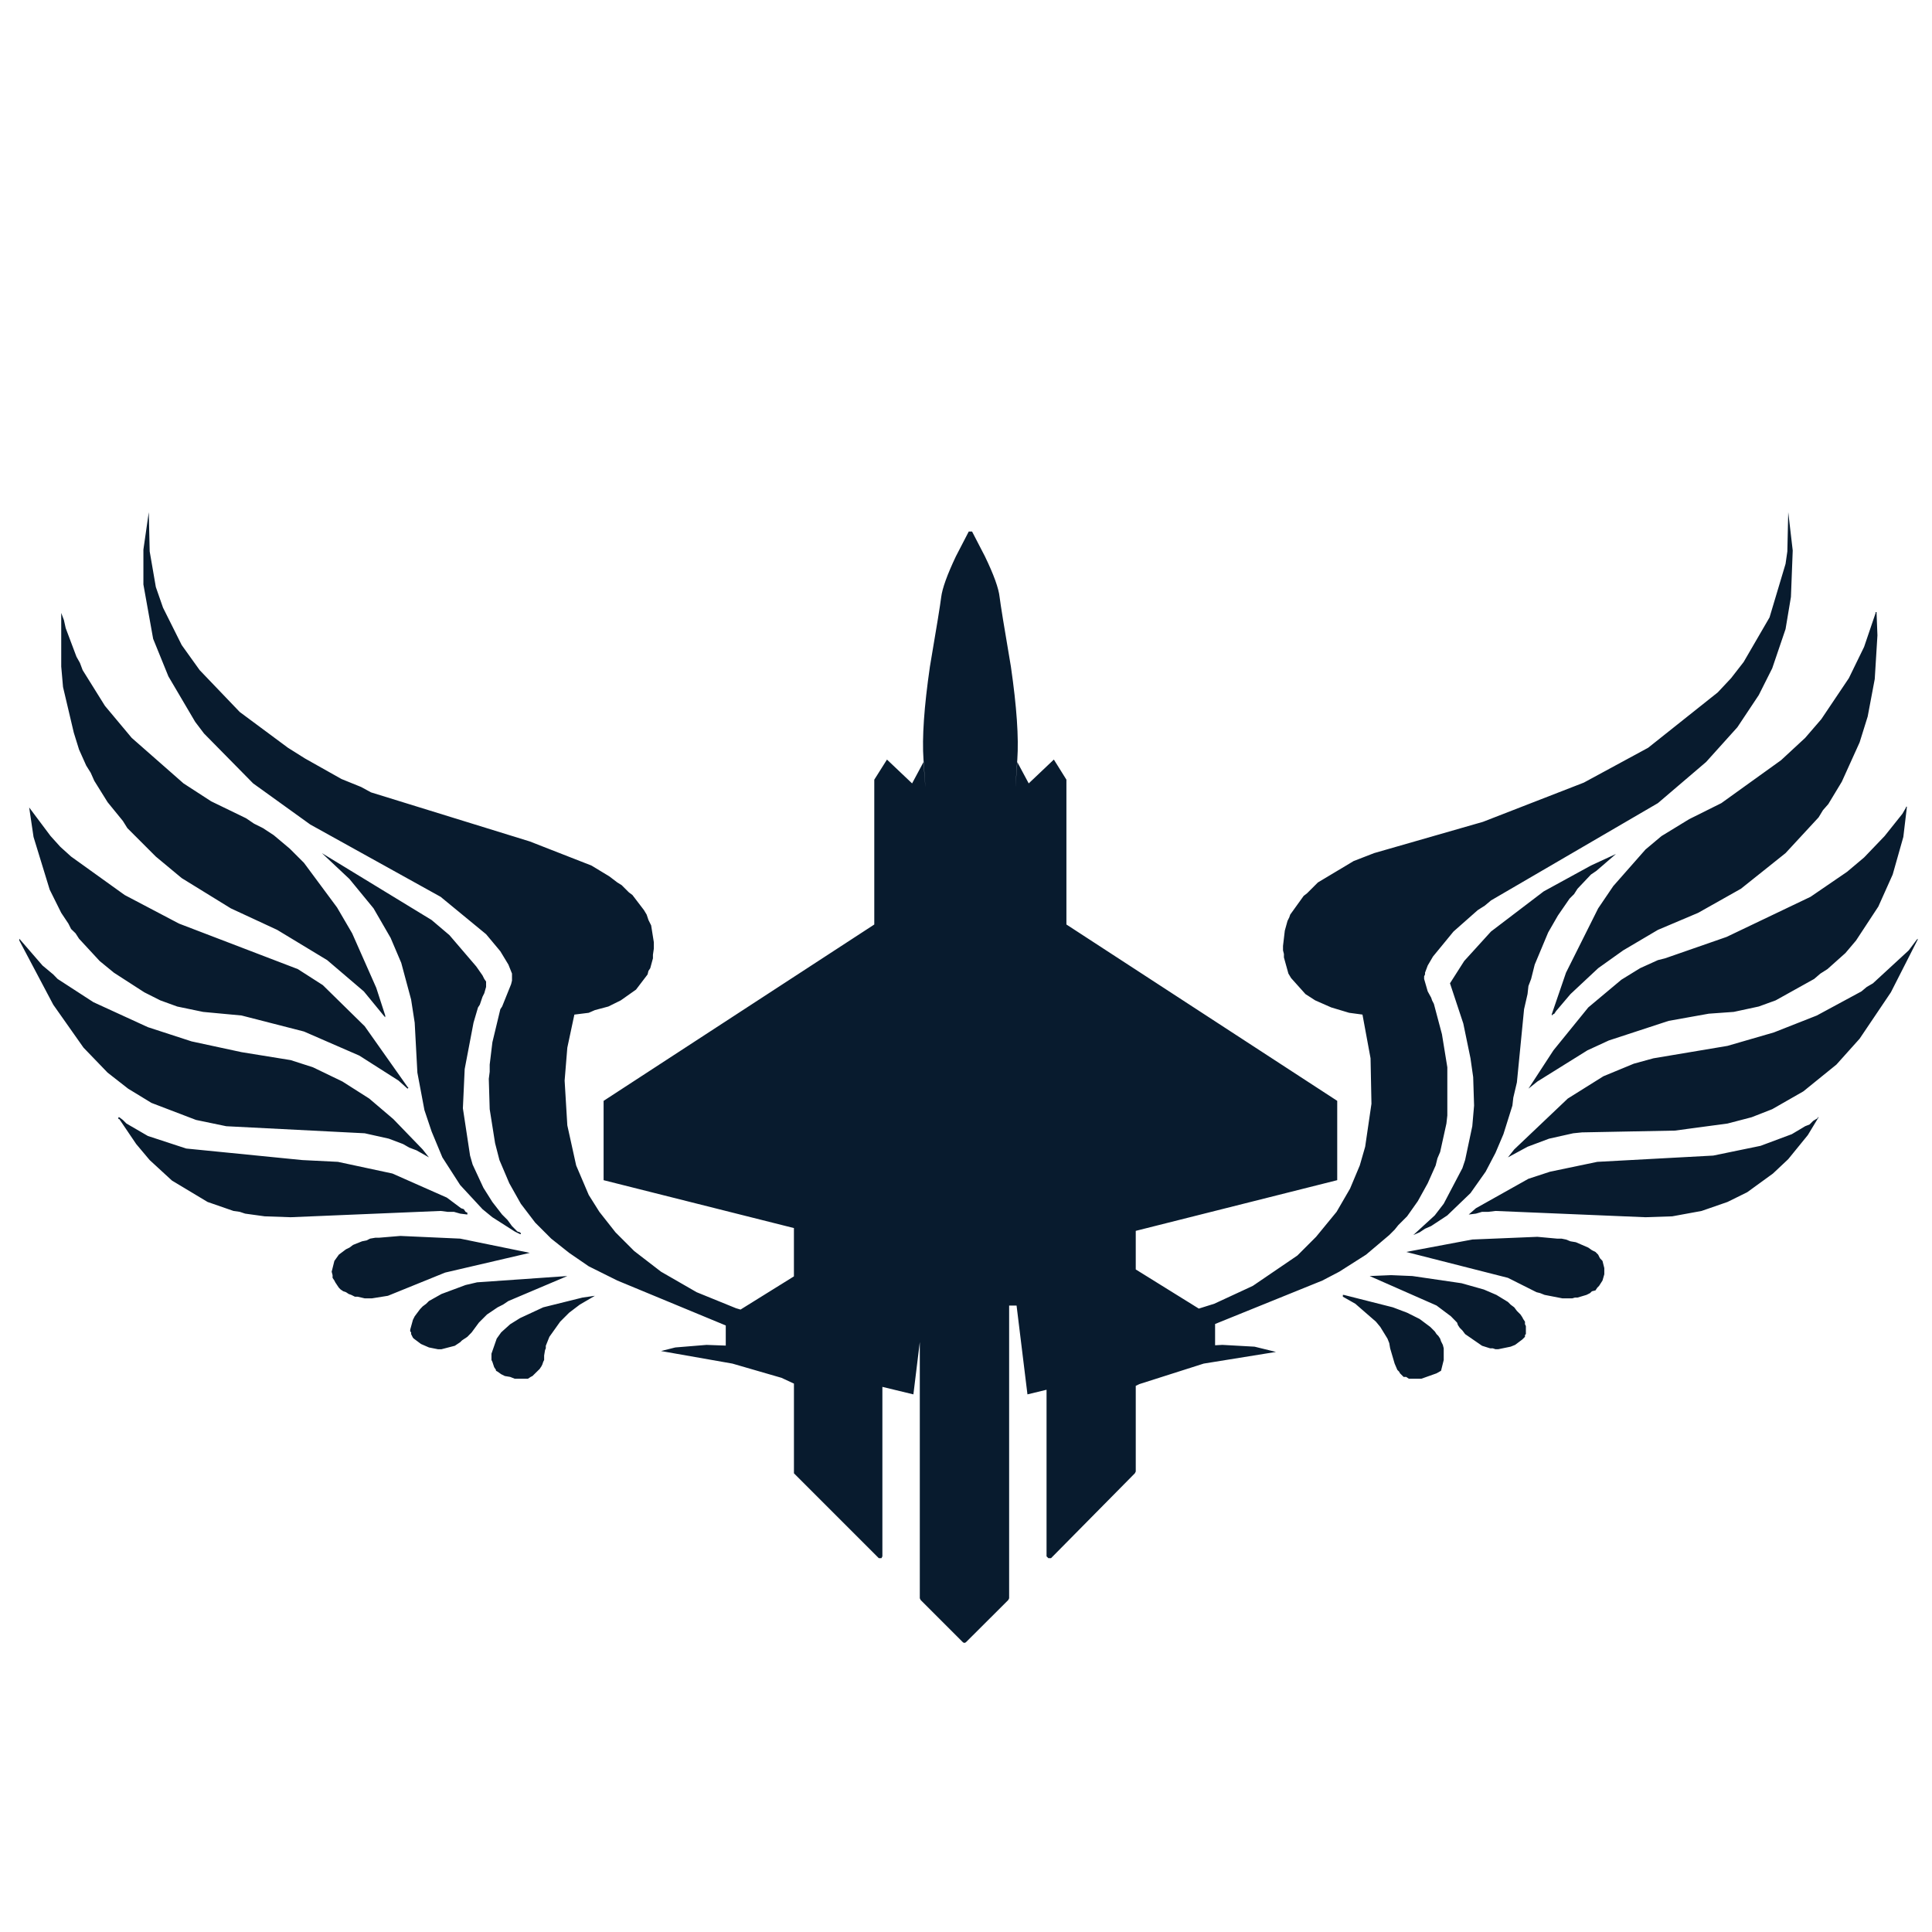 <?xml version="1.0" encoding="utf-8"?>
<!-- Generator: Adobe Illustrator 16.0.0, SVG Export Plug-In . SVG Version: 6.00 Build 0)  -->
<!DOCTYPE svg PUBLIC "-//W3C//DTD SVG 1.1//EN" "http://www.w3.org/Graphics/SVG/1.1/DTD/svg11.dtd">
<svg version="1.1" id="Layer_1" xmlns="http://www.w3.org/2000/svg" xmlns:xlink="http://www.w3.org/1999/xlink" x="0px" y="0px"
	 width="300px" height="300px" viewBox="0 0 300 300" enable-background="new 0 0 300 300" xml:space="preserve">
<path fill-rule="evenodd" clip-rule="evenodd" fill="#081B2E" d="M77.828,206.881l1.393-1.254l1.533-0.955L84.355,203l6.09-1.513
	l1.931-0.278l-2.349,1.373l-1.652,1.255l-1.393,1.393l-1.672,2.349l-0.557,1.393v0.397l-0.12,0.279l-0.139,0.836v0.696l-0.14,0.278
	l-0.139,0.418l-0.14,0.279l-0.278,0.417l-1.114,1.095l-0.279,0.14l-0.417,0.278h-2.069l-0.697-0.278l-0.835-0.14l-0.558-0.278
	l-0.557-0.397l-0.259-0.14v-0.14l-0.279-0.418l-0.278-0.836l-0.14-0.278v-0.976l0.816-2.348L77.828,206.881z M64.116,204.95
	l0.279-0.557l0.835-1.114l0.398-0.418l0.557-0.418l0.418-0.418l1.95-1.095l3.741-1.393l1.791-0.418l14.011-0.976l-9.155,3.881
	l-0.836,0.557L77.271,203l-1.652,1.115l-1.254,1.254l-1.115,1.512l-0.676,0.697l-0.836,0.557l-0.278,0.279l-0.836,0.557l-2.07,0.537
	h-0.557l-1.393-0.278l-1.234-0.537l-1.115-0.836l-0.139-0.14l-0.279-0.558v-0.278l-0.139-0.139v-0.279L64.116,204.95z
	 M58.843,192.194l3.323-0.279l9.294,0.418l10.806,2.21l-13.154,3.064l-8.876,3.602l-2.487,0.398h-1.115l-1.114-0.259h-0.418
	l-0.557-0.278l-0.397-0.14l-0.418-0.278l-0.417-0.14l-0.418-0.278l-0.278-0.279l-0.557-0.835l-0.139-0.279l-0.279-0.417v-0.419
	l-0.139-0.537l0.418-1.672l0.696-0.975l1.114-0.836l0.538-0.259l0.557-0.418l1.393-0.558l0.697-0.139l0.557-0.279l0.815-0.139
	H58.843z M67.021,142.859l2.767,2.349l4.159,4.856l0.975,1.394l0.279,0.557l0.278,0.397v0.836l-0.278,0.976l-0.279,0.558
	l-0.418,1.233l-0.278,0.418l-0.697,2.368l-1.373,7.204l-0.279,6.09l1.114,7.344l0.398,1.393l1.672,3.603l1.393,2.209l1.512,1.95
	l0.836,0.836l0.696,0.955l0.836,0.836l0.418,0.139l0.119,0.14v0.14h-0.119l-0.836-0.418l-3.463-2.209l-1.533-1.254l-3.462-3.741
	l-2.767-4.299l-1.672-4.021l-1.114-3.322l-1.094-5.812l-0.418-7.762l-0.558-3.602l-1.532-5.692l-1.652-3.881l-2.646-4.577
	l-3.742-4.557l-4.279-4.02L67.021,142.859z M18.383,173.486h0.139l0.557,0.419l0.558,0.557l3.324,1.931l5.95,1.95l18.01,1.791
	l5.553,0.278l8.458,1.812l8.458,3.741l2.208,1.651l0.418,0.14l0.278,0.418l0.279,0.14v0.278l-1.114-0.14l-0.975-0.278h-0.976
	l-1.095-0.139L45.13,189.01l-4.02-0.139l-3.045-0.419l-0.836-0.278l-0.975-0.139l-4.02-1.394l-5.533-3.323l-3.463-3.185l-2.09-2.487
	l-2.627-3.881h-0.139V173.486z M3,145.765l3.602,4.159l1.672,1.394l0.677,0.696l5.552,3.602l8.458,3.881l6.786,2.209l7.761,1.672
	l7.622,1.234l3.463,1.114l4.578,2.209l4.159,2.646l3.741,3.185l4.557,4.717l0.976,1.233l-1.931-1.094l-1.114-0.419l-0.975-0.557
	l-2.209-0.836l-3.742-0.836L35.14,174.88l-4.697-0.975l-6.925-2.647l-3.622-2.209l-3.184-2.487l-3.742-3.881l-4.697-6.667L3,146.043
	V145.765z M5.208,129.963l-0.676-4.578l3.324,4.438l1.512,1.672l1.672,1.512l8.318,5.97l8.438,4.438l18.449,7.065l3.881,2.487
	l6.507,6.389l6.647,9.413l0.14,0.139l-0.14,0.14l-1.393-1.253l-6.089-3.881l-8.597-3.742l-9.692-2.487l-5.97-0.558l-4.02-0.836
	l-2.627-0.955l-2.488-1.254l-4.717-3.045l-2.209-1.811l-3.204-3.463l-0.538-0.836l-0.696-0.677l-0.418-0.835l-1.114-1.671
	l-1.791-3.603L5.208,129.963z M40.832,128.59l1.672,1.095l2.487,2.09l2.21,2.208l5.134,6.926l2.349,4.02l3.741,8.458l1.393,4.299
	v0.278l-0.139-0.14l-3.184-3.88l-5.692-4.856l-7.761-4.697l-7.205-3.344l-7.622-4.696l-4.021-3.343l-4.418-4.418l-0.696-1.114
	l-2.368-2.906l-2.07-3.323l-0.557-1.254l-0.697-1.114l-1.114-2.488l-0.816-2.627l-1.671-7.085l-0.279-3.184v-8.319l0.418,1.115
	l0.279,1.254l1.672,4.438l0.537,0.955l0.418,1.115l3.462,5.552l4.16,4.975l8.041,7.065l4.298,2.786l5.413,2.627l1.234,0.836
	L40.832,128.59z M208.519,201.07h0.14l7.622,1.93l2.209,0.837l1.95,0.975l1.651,1.233l0.696,0.697l0.279,0.417l0.278,0.279
	l0.279,0.418l0.139,0.418l0.279,0.557l0.139,0.537v1.812l-0.418,1.672l-0.696,0.398l-2.349,0.835h-1.95l-0.418-0.278h-0.397
	l-0.558-0.557l-0.14-0.259l-0.278-0.279l-0.418-0.975l-0.696-2.369l-0.14-0.815l-0.278-0.696l-1.114-1.812l-0.677-0.815
	l-3.204-2.786l-1.931-1.095V201.07z M226.947,199.259l3.463,0.976l1.95,0.836l1.791,1.095l0.418,0.417l0.558,0.418l0.417,0.558
	l0.558,0.558l0.278,0.418l0.14,0.278l0.278,0.418v0.397l0.14,0.279v1.253l-0.14,0.14v0.279l-0.418,0.417l-1.114,0.836l-0.696,0.279
	l-1.931,0.397h-0.418l-0.418-0.14h-0.418l-1.254-0.397l-2.627-1.812l-0.418-0.557l-0.418-0.418l-0.278-0.418l-0.139-0.397
	l-0.956-0.976l-2.229-1.672l-10.389-4.577l3.323-0.14l3.324,0.14L226.947,199.259z M241.773,192.333h0.696l0.696,0.14l0.697,0.278
	l0.836,0.14l1.93,0.836l0.558,0.397l0.557,0.279l0.419,0.418l0.278,0.557l0.397,0.418l0.279,1.114v0.956l-0.279,0.975l-0.537,0.836
	l-0.278,0.278l-0.279,0.418l-0.557,0.14l-0.278,0.278l-0.558,0.279l-1.394,0.417h-0.397l-0.418,0.12h-1.532l-2.766-0.537
	l-0.697-0.279l-0.558-0.139l-4.438-2.229l-15.802-4.021l10.27-1.931l10.109-0.418L241.773,192.333z M232.221,188.035l-1.114,0.139
	h-0.976l-0.955,0.278l-1.114,0.14l1.114-0.976l8.16-4.577l3.343-1.095l7.344-1.532l18.011-0.975l7.344-1.513l4.855-1.811
	l2.069-1.234l0.696-0.278l0.558-0.558l0.696-0.418v-0.14h0.14l-1.672,2.768l-3.045,3.741l-2.368,2.229l-4,2.905l-3.064,1.513
	l-4.021,1.394l-4.558,0.836l-4.159,0.139L232.221,188.035z M247.047,135.794l-2.09,2.208l-0.536,0.836l-0.697,0.696l-1.811,2.627
	l-1.513,2.627l-2.09,4.995l-0.558,2.229l-0.417,1.095l-0.14,1.254l-0.538,2.349l-1.114,11.362l-0.557,2.369l-0.14,1.233
	l-1.393,4.438l-1.234,2.905l-1.532,2.925l-2.349,3.324l-3.602,3.463l-2.508,1.651l-0.955,0.418l-0.836,0.557l-0.975,0.419
	l3.322-3.045l1.394-1.812l2.905-5.532l0.418-1.254l1.115-5.254l0.278-3.204l-0.14-4.418l-0.418-2.926l-1.114-5.393l-2.069-6.249
	l2.209-3.463l4.159-4.577l8.18-6.229l7.343-4.02l3.881-1.792l-3.045,2.627L247.047,135.794z M285.157,165.308l-5.134,4.159
	l-4.836,2.767l-3.204,1.253l-3.741,0.976l-8.18,1.095l-14.408,0.278l-1.373,0.14l-3.741,0.836l-3.344,1.254l-3.045,1.651
	l0.976-1.233l8.318-7.901l5.532-3.463l4.717-1.95l3.045-0.836l11.503-1.931l7.204-2.089l6.667-2.627l6.925-3.741l0.836-0.697
	l0.955-0.557l5.553-5.115l1.255-1.672l0.139-0.139v0.139l-4.159,8.179l-4.856,7.205L285.157,165.308z M163.642,117.943l1.95,3.124
	v22.488l42.051,27.384v12.318l-31.284,7.871v5.991l9.791,6.079l2.408-0.756l5.971-2.767l6.926-4.717l2.905-2.905l3.185-3.881
	l2.089-3.602l1.513-3.603l0.836-2.905l0.976-6.667l-0.14-7.065l-1.254-6.786l-2.069-0.278l-2.786-0.836l-2.488-1.095l-1.512-0.975
	l-2.229-2.488l-0.418-0.696l-0.696-2.507v-0.538l-0.14-0.557v-0.696l0.278-2.368l0.419-1.513l0.278-0.557l0.14-0.418l2.089-2.906
	l0.538-0.418l1.672-1.671l5.552-3.324l3.184-1.234l16.896-4.855l15.662-6.09l9.99-5.413l10.807-8.597l2.07-2.209l1.949-2.508
	l4.021-6.925l2.488-8.318l0.278-1.931l0.139-6.09l0.696,5.95l-0.278,7.205l-0.835,4.995l-2.07,6.09l-2.09,4.159l-3.323,4.995
	l-4.856,5.394l-7.482,6.388l-25.911,15.105l-0.976,0.816l-1.094,0.696l-3.762,3.324l-3.184,3.88l-0.816,1.393l-0.418,1.114v0.279
	l-0.14,0.278v0.418l0.558,1.931l0.537,0.975l0.14,0.418l0.278,0.537l1.254,4.717l0.836,5.135v7.482l-0.14,1.254l-0.975,4.419
	l-0.418,0.975l-0.279,1.114l-1.233,2.767l-1.532,2.767l-1.672,2.368l-1.374,1.373l-0.557,0.696l-0.836,0.836l-3.602,3.045
	l-4.16,2.646l-2.626,1.373l-16.658,6.747v3.304l1.135-0.061l4.995,0.279l3.323,0.815l-11.224,1.812l-9.99,3.184l-0.558,0.269v13.305
	l-0.14,0.278l-13.015,13.175h-0.418l-0.279-0.279v-25.871l-2.965,0.717l-1.691-13.792h-1.154v45.454l-0.139,0.278l-6.528,6.508
	c-0.186,0.187-0.371,0.187-0.557,0l-6.508-6.508l-0.139-0.278v-39.792l-0.995,8.13l-4.816-1.165v26.319l-0.14,0.279h-0.418
	l-13.174-13.175v-13.931l-1.93-0.896l-7.623-2.209l-11.084-1.95l2.209-0.558l4.856-0.398l2.985,0.109v-3.124l-16.836-6.976
	l-4.438-2.209l-3.045-2.089l-2.786-2.21l-2.487-2.487l-2.229-2.926l-1.791-3.184l-1.532-3.603l-0.677-2.627l-0.836-5.273
	l-0.14-4.717l0.14-1.095v-1.114l0.418-3.463l1.234-5.134l0.278-0.419l1.393-3.462l0.139-0.558v-1.095l-0.557-1.393l-1.253-2.069
	l-2.209-2.647l-7.065-5.811l-20.239-11.225l-8.875-6.388l-7.622-7.742l-1.374-1.811l-4.16-7.065l-2.368-5.831l-1.513-8.438v-5.413
	l0.836-5.812l0.14,6.09l0.955,5.532l1.115,3.205l2.906,5.811L31,104.052l6.229,6.507l7.483,5.552l2.626,1.652l5.692,3.204
	l3.045,1.234l1.532,0.836l24.658,7.622l9.572,3.742l2.766,1.672l1.254,0.955l0.676,0.418l1.115,1.114l0.557,0.418l1.792,2.348
	l0.417,0.697l0.279,0.835l0.417,0.836l0.418,2.627v0.975l-0.14,0.956v0.558l-0.417,1.532l-0.279,0.418l-0.139,0.558l-1.792,2.349
	l-2.368,1.671l-1.931,0.955l-2.089,0.558l-0.956,0.418l-2.229,0.278l-1.095,5.135l-0.418,5.115l0.418,6.945l1.373,6.229l1.951,4.577
	l1.652,2.627l2.508,3.184l2.905,2.906l4.16,3.204l5.532,3.185l6.11,2.487l0.707,0.209l8.289-5.154v-7.503l-29.553-7.434v-12.318
	l42.031-27.384v-22.488l1.97-3.124l3.901,3.701l1.771-3.304c0.385,5.214,0.385,5.082,0-0.397c-0.239-3.396,0.093-8.207,0.996-14.429
	c1.035-6.077,1.619-9.672,1.751-10.786c0.173-1.38,0.936-3.496,2.289-6.349l1.99-3.841h0.518l1.989,3.841
	c1.38,2.853,2.144,4.969,2.289,6.349c0.133,1.114,0.716,4.709,1.751,10.786c0.902,6.222,1.234,11.032,0.995,14.429
	c-0.385,5.479-0.385,5.612,0,0.397l1.771,3.304L163.642,117.943z M292.641,129.824l2.766-3.463l0.559-0.975v-0.119h0.139
	l-0.558,4.696l-1.651,5.831l-2.229,4.975l-3.463,5.274l-1.652,1.951l-2.786,2.487l-1.095,0.696l-0.975,0.836l-5.971,3.323
	l-2.627,0.955l-3.881,0.836l-3.88,0.279l-6.229,1.114l-9.294,3.045l-3.323,1.532l-7.762,4.836l-1.393,1.114l3.88-5.95l5.413-6.667
	l5.135-4.299l2.906-1.791l2.766-1.253l1.115-0.278l9.552-3.324l13.035-6.229l5.672-3.881l2.646-2.229L292.641,129.824z
	 M291.387,95.037l0.14,3.623l-0.418,6.786l-1.095,5.811l-1.254,4.02l-2.766,6.11l-2.09,3.462l-0.836,0.956l-0.677,1.114
	l-5.134,5.553l-6.927,5.532l-6.646,3.742l-6.249,2.646l-5.393,3.184l-3.881,2.766l-4.299,4.021l-2.229,2.626l-0.278,0.419
	l-0.278,0.139v0.14l-0.14-0.14l2.229-6.508l4.996-9.99l2.348-3.462l4.995-5.672l2.488-2.089l4.299-2.627l4.994-2.488l9.274-6.667
	l3.741-3.463l2.508-2.905l4.278-6.369l2.368-4.856l1.792-5.274v-0.139H291.387z"/>
</svg>
